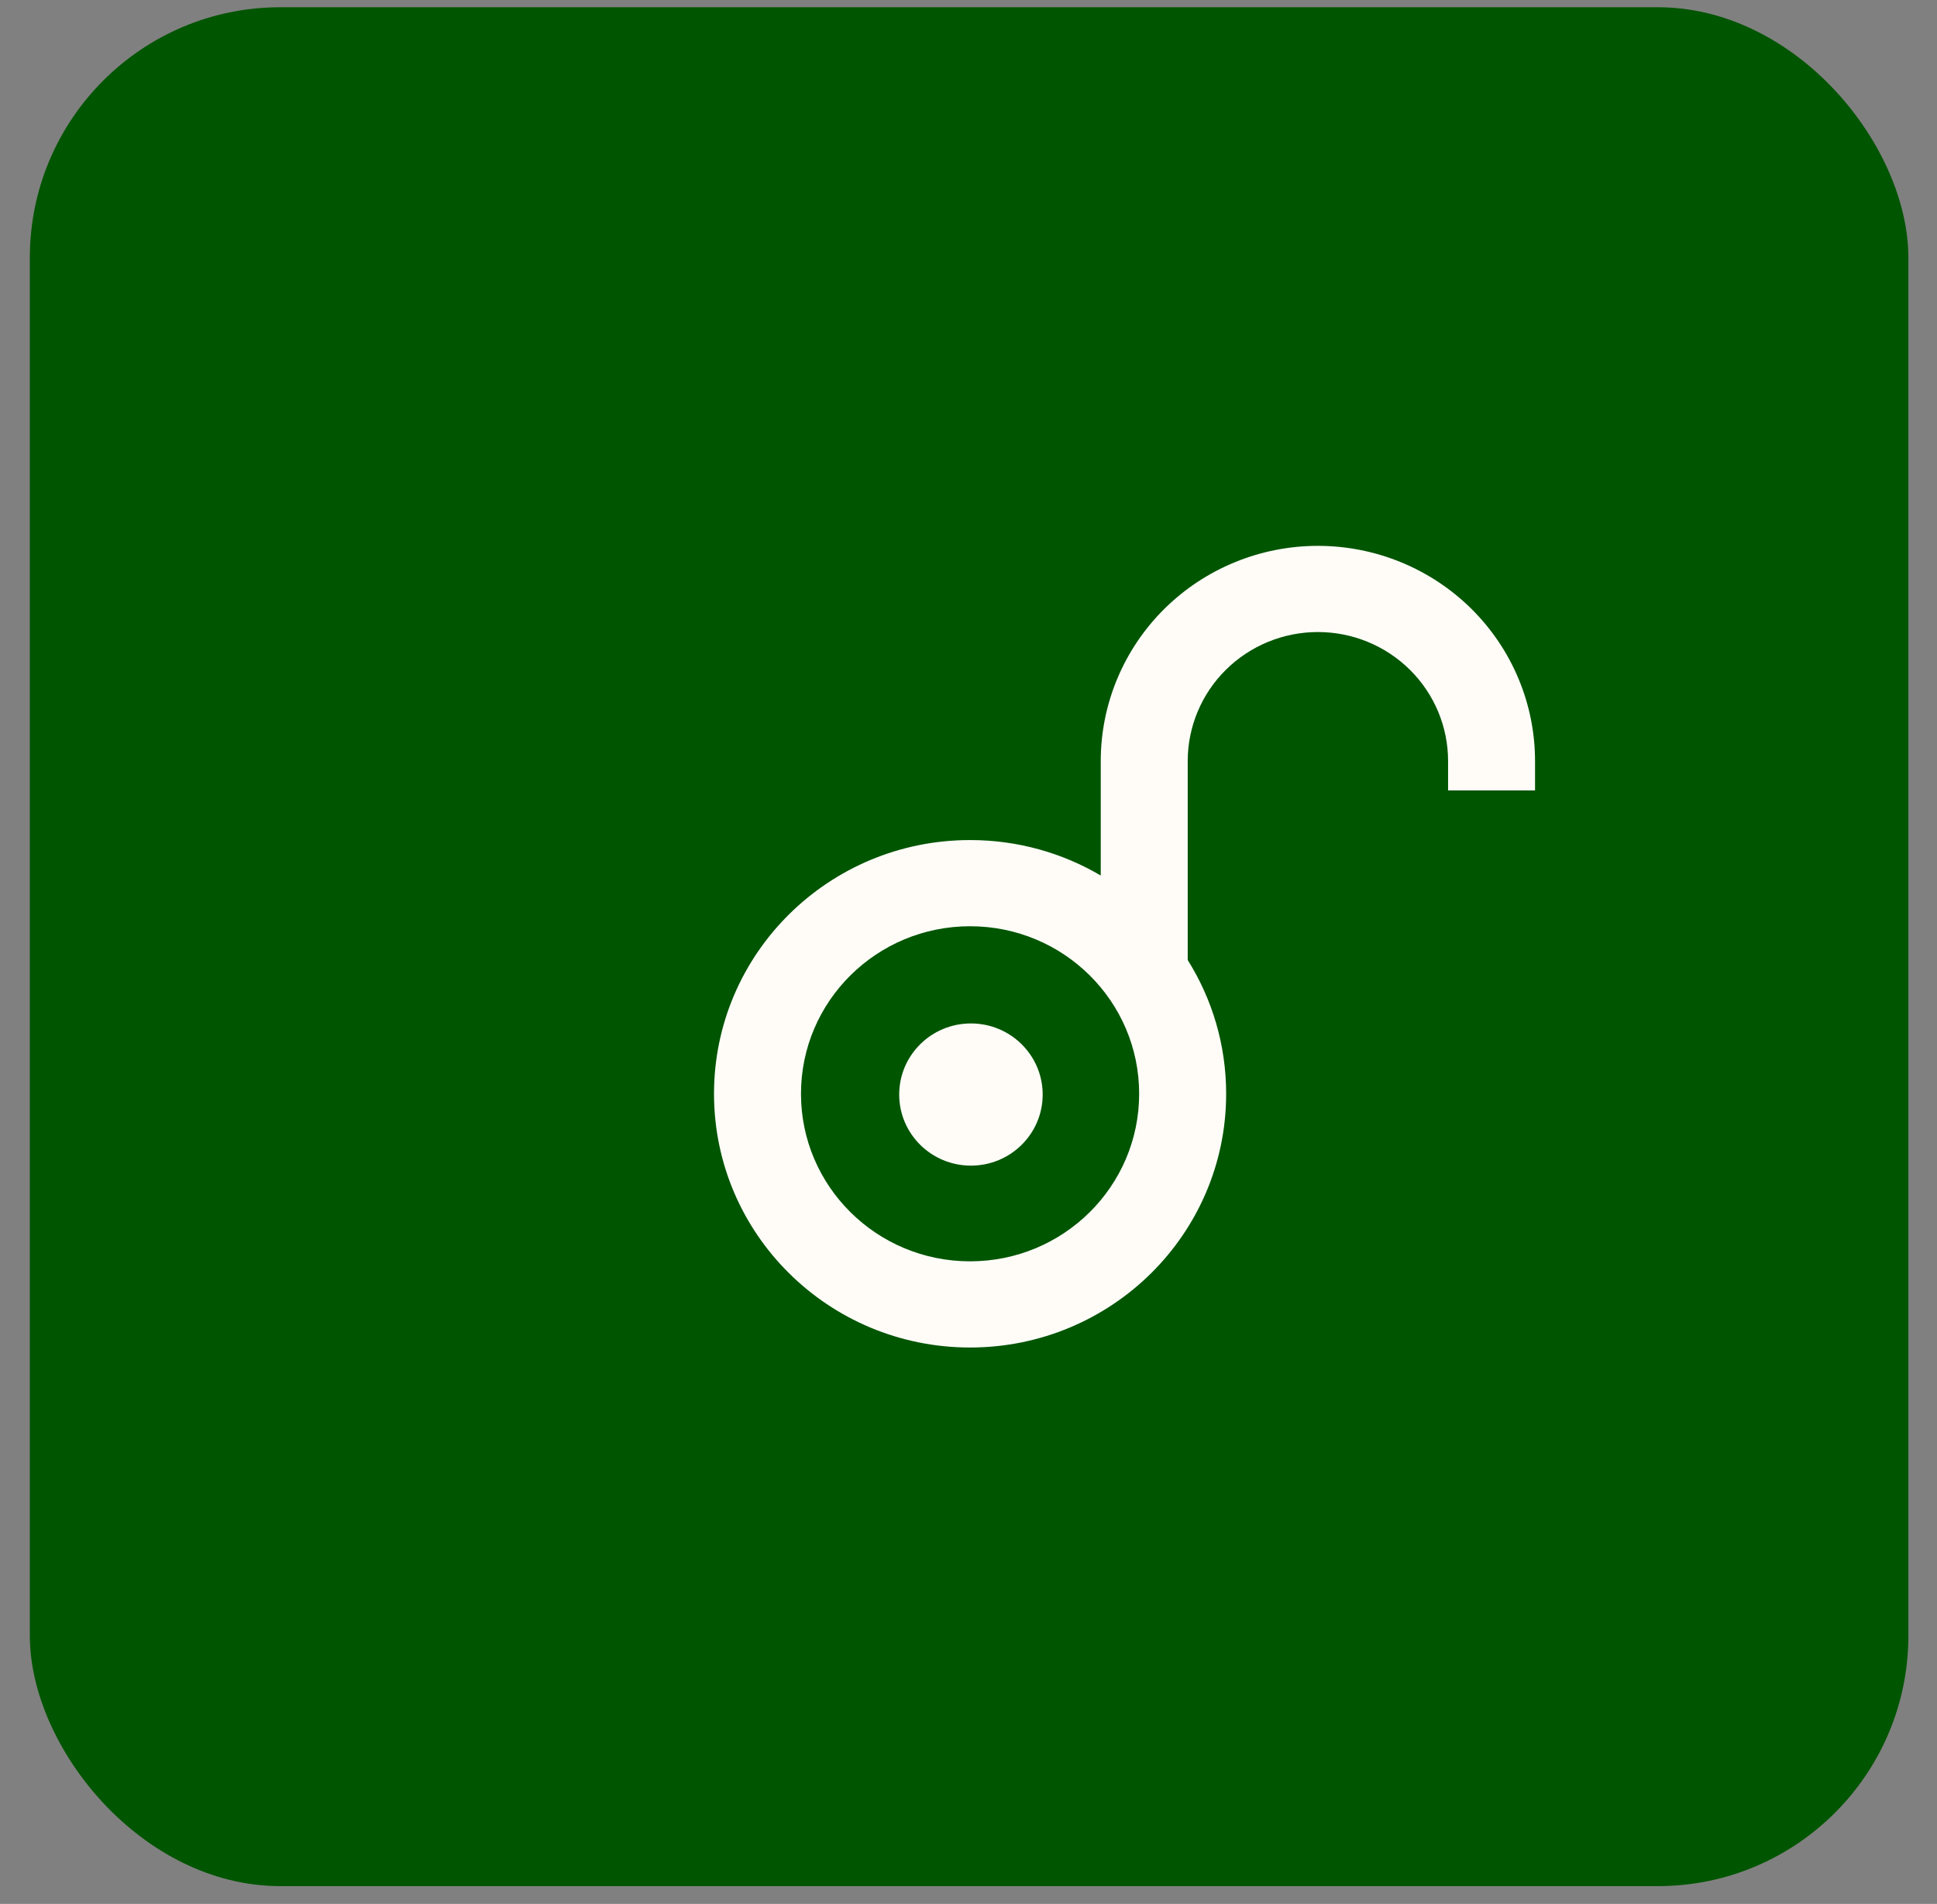 <svg width="58" height="57" viewBox="0 0 58 57" fill="none" xmlns="http://www.w3.org/2000/svg">
<rect x="0" y="0" width="58" height="57" fill="#808080" stroke="none"/>
<rect x="0.893" y="0.217" width="56.25" height="56.25" rx="7.5" fill="#005500"/>
<path fill-rule="evenodd" clip-rule="evenodd" d="M35.564 28.742C36.293 29.904 36.715 31.276 36.715 32.746C36.715 36.941 33.282 40.342 29.047 40.342C24.813 40.342 21.38 36.941 21.38 32.746C21.38 28.551 24.813 25.15 29.047 25.15C30.477 25.15 31.815 25.537 32.96 26.212V22.784C32.96 21.076 33.645 19.437 34.864 18.229C36.084 17.021 37.738 16.342 39.462 16.342C41.187 16.342 42.84 17.021 44.06 18.229C45.279 19.437 45.964 21.076 45.964 22.784V23.664H43.36V22.784C43.36 21.76 42.95 20.777 42.218 20.053C41.487 19.329 40.496 18.922 39.462 18.922C38.428 18.922 37.437 19.329 36.706 20.053C35.975 20.777 35.564 21.76 35.564 22.784V28.742ZM23.984 32.746C23.984 29.975 26.251 27.73 29.047 27.73C31.844 27.73 34.11 29.975 34.11 32.746C34.11 35.516 31.844 37.762 29.047 37.762C26.251 37.762 23.984 35.516 23.984 32.746Z" fill="#FFFCF8"/>
<path d="M29.073 34.897C30.259 34.897 31.221 33.944 31.221 32.769C31.221 31.593 30.259 30.64 29.073 30.64C27.886 30.64 26.925 31.593 26.925 32.769C26.925 33.944 27.886 34.897 29.073 34.897Z" fill="#FFFCF8"/>
</svg>
